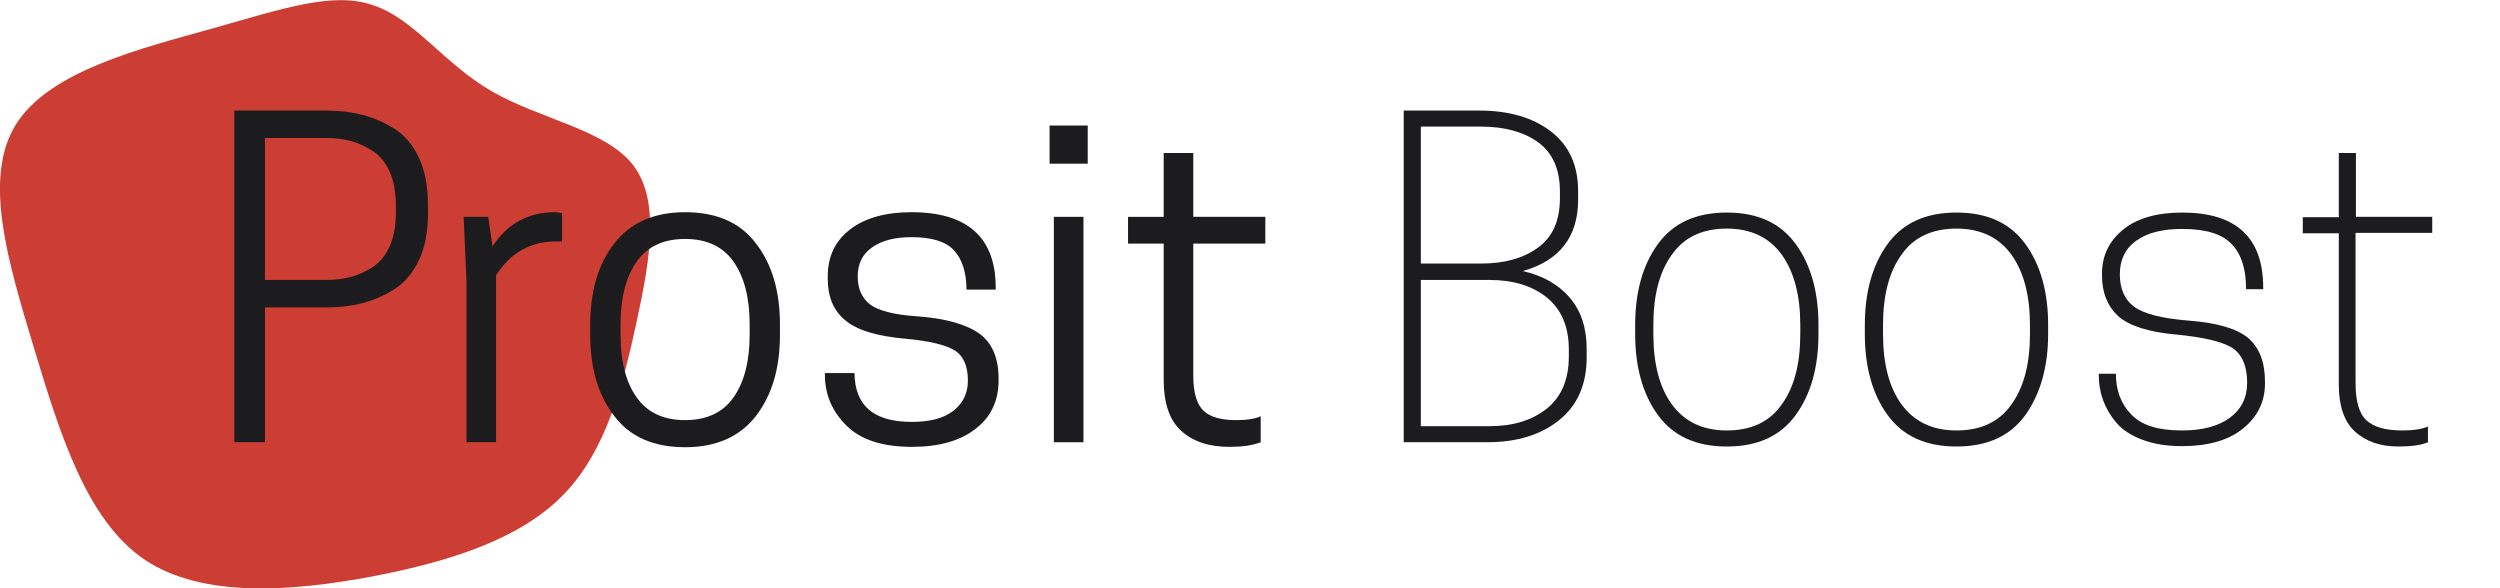 <?xml version="1.0" encoding="utf-8"?>
<!-- Generator: Adobe Illustrator 23.0.0, SVG Export Plug-In . SVG Version: 6.00 Build 0)  -->
<svg version="1.1" baseProfile="basic" id="Calque_1"
	 xmlns="http://www.w3.org/2000/svg" xmlns:xlink="http://www.w3.org/1999/xlink" x="0px" y="0px" viewBox="0 0 701 165"
	 xml:space="preserve">
<title>logolight</title>
<path fill="#CC3E33" d="M137.9,25.6c13.3,7.7,31.6,10.7,39.4,20.4c7.8,9.8,5.1,26.3,1.3,43.8c-3.8,17.7-8.5,36.4-20.5,48.8
	s-31.3,18.7-53.5,23c-22.4,4.2-47.7,6.3-64.1-4.7c-16.3-11.1-23.7-35.3-31-59.4C2.3,73.6-4.9,50.1,4.4,35S39.5,13.6,59.5,8
	c19.9-5.6,34-10.5,45.2-6.5C116.1,5.2,124.5,17.9,137.9,25.6z"/>
<g>
	<path fill="#1C1C1E" d="M74.3,86.2V124h-8.6V31h25.8c3.7,0,7,0.4,10.1,1.2c3.1,0.8,6.1,2.1,9,3.9c2.9,1.8,5.2,4.6,6.9,8.2
		c1.7,3.7,2.5,8,2.5,13.1v2.4c0,5.1-0.8,9.4-2.5,13.1c-1.7,3.6-4,6.3-6.9,8.2c-2.9,1.8-5.9,3.1-9,3.9c-3.1,0.8-6.5,1.2-10.1,1.2
		H74.3z M74.3,78.5h17.4c2.3,0,4.5-0.3,6.5-0.8c2-0.5,4.1-1.4,6.1-2.7c2.1-1.3,3.7-3.2,4.9-5.8c1.2-2.6,1.8-5.8,1.8-9.7v-1.8
		c0-3.8-0.6-7-1.8-9.7c-1.2-2.6-2.9-4.6-4.9-5.8c-2.1-1.3-4.1-2.2-6.1-2.7c-2-0.5-4.2-0.8-6.5-0.8H74.3V78.5z"/>
</g>
<g>
	<path fill="#1C1C1E" d="M155.7,59.5c0.2,0,0.5,0,0.8,0.1c0.3,0,0.5,0.1,0.7,0.1h0.4v8h-1.7c-7.2,0-12.8,3.2-16.8,9.5V124h-8.3V78.7
		L130,60.8h6.9l1.2,8.3C142.2,62.7,148.1,59.5,155.7,59.5z"/>
</g>
<g>
	<path fill="#1C1C1E" d="M212,116.6c-4.5,5.8-11.1,8.8-19.9,8.8s-15.5-2.9-19.9-8.8c-4.5-5.8-6.7-13.4-6.7-22.7V91
		c0-9.3,2.2-16.9,6.7-22.7c4.5-5.8,11.1-8.8,19.9-8.8s15.5,2.9,19.9,8.8c4.5,5.8,6.7,13.4,6.7,22.7v2.9
		C218.7,103.2,216.5,110.7,212,116.6z M178.5,111.4c3,4.3,7.6,6.4,13.6,6.4c6,0,10.6-2.1,13.6-6.4c3-4.3,4.5-10.1,4.5-17.6V91
		c0-7.5-1.5-13.3-4.5-17.6c-3-4.3-7.6-6.4-13.6-6.4c-6,0-10.6,2.1-13.6,6.4c-3,4.3-4.5,10.1-4.5,17.6v2.9
		C174,101.3,175.5,107.2,178.5,111.4z"/>
	<path fill="#1C1C1E" d="M255.7,118.3c5,0,8.9-1,11.6-3.1c2.7-2.1,4.1-4.9,4.1-8.5c0-4.1-1.3-7-3.8-8.5c-2.5-1.5-7-2.6-13.5-3.2
		c-8.1-0.7-13.8-2.4-17.1-5.2c-3.3-2.7-4.9-6.6-4.9-11.6v-0.7c0-5.6,2.1-10,6.3-13.2c4.2-3.2,9.9-4.8,17.2-4.8
		c15.7,0,23.6,7.1,23.6,21.2v0.5H271c0-4.8-1.2-8.5-3.5-11c-2.3-2.5-6.3-3.7-11.9-3.7c-4.8,0-8.5,1-11.1,2.9c-2.7,1.9-4,4.6-4,8.1
		c0,3.5,1.2,6.1,3.5,7.9c2.3,1.7,6.8,2.9,13.3,3.3c8,0.6,13.8,2.3,17.4,4.9c3.5,2.6,5.3,6.8,5.3,12.5v0.6c0,5.6-2.1,10.2-6.4,13.5
		c-4.3,3.4-10.3,5.1-17.9,5.1c-8.3,0-14.4-2-18.4-6c-4-4-6-8.7-6-14.2v-0.5h8.3C239.7,113.8,245,118.3,255.7,118.3z"/>
	<path fill="#1C1C1E" d="M305,35.2v10.7h-10.7V35.2H305z M295.5,124V60.8h8.3V124H295.5z"/>
	<path fill="#1C1C1E" d="M334.6,60.8h20.2v7.5h-20.2v37.1c0,4.8,1,8,2.9,9.8c1.9,1.8,5,2.6,9.2,2.6c3.1,0,5.4-0.4,6.8-1.1v7.3
		c-2.3,0.9-5.2,1.3-8.8,1.3c-5.7,0-10.2-1.5-13.5-4.5c-3.3-3-4.9-7.8-4.9-14.3V68.3h-10v-7.5h10V42.9h8.3V60.8z"/>
</g>
<g>
	<path fill="#1C1C1E" d="M393.6,31h21.1c8.3,0,15,1.9,20.1,5.8c5.1,3.9,7.7,9.4,7.7,16.8v2.4c0,10.4-5.2,17.1-15.5,20
		c5.6,1.3,9.9,3.7,13.1,7.4c3.2,3.7,4.8,8.5,4.8,14.4v2.4c0,7.6-2.6,13.5-7.7,17.6c-5.1,4.1-11.8,6.2-20.1,6.2h-23.5V31z
		 M415.3,35.5h-16.9v38.4h16.9c6.6,0,11.9-1.5,16-4.5c4.1-3,6.1-7.6,6.1-13.8v-1.9c0-6.2-2-10.8-6.1-13.8
		C427.3,37,421.9,35.5,415.3,35.5z M417.7,78.5h-19.3v41h19.3c6.5,0,11.8-1.6,16-4.9c4.1-3.3,6.2-8.2,6.2-14.6V98
		c0-6.4-2.1-11.3-6.2-14.6C429.6,80.1,424.2,78.5,417.7,78.5z"/>
	<path fill="#1C1C1E" d="M503.5,116.4c-4.3,5.9-10.7,8.8-19.3,8.8s-15-2.9-19.3-8.8c-4.3-5.9-6.4-13.5-6.4-22.8v-2.4
		c0-9.3,2.1-16.9,6.4-22.8c4.3-5.9,10.7-8.8,19.3-8.8s15,2.9,19.3,8.8c4.3,5.9,6.4,13.5,6.4,22.8v2.4
		C509.9,102.9,507.8,110.5,503.5,116.4z M468.8,113.4c3.5,4.8,8.6,7.3,15.4,7.3c6.8,0,12-2.4,15.4-7.3c3.5-4.8,5.2-11.4,5.2-19.8
		v-2.4c0-8.3-1.7-14.9-5.2-19.8c-3.5-4.8-8.6-7.3-15.4-7.3c-6.8,0-12,2.4-15.4,7.3c-3.5,4.8-5.2,11.4-5.2,19.8v2.4
		C463.6,102,465.3,108.6,468.8,113.4z"/>
	<path fill="#1C1C1E" d="M567.9,116.4c-4.3,5.9-10.7,8.8-19.3,8.8c-8.6,0-15-2.9-19.3-8.8c-4.3-5.9-6.4-13.5-6.4-22.8v-2.4
		c0-9.3,2.1-16.9,6.4-22.8c4.3-5.9,10.7-8.8,19.3-8.8c8.6,0,15,2.9,19.3,8.8c4.3,5.9,6.4,13.5,6.4,22.8v2.4
		C574.3,102.9,572.1,110.5,567.9,116.4z M533.2,113.4c3.5,4.8,8.6,7.3,15.4,7.3c6.8,0,12-2.4,15.4-7.3c3.5-4.8,5.2-11.4,5.2-19.8
		v-2.4c0-8.3-1.7-14.9-5.2-19.8c-3.5-4.8-8.6-7.3-15.4-7.3c-6.8,0-12,2.4-15.4,7.3c-3.5,4.8-5.2,11.4-5.2,19.8v2.4
		C528,102,529.7,108.6,533.2,113.4z"/>
</g>
<g>
	<path fill="#1C1C1E" d="M611.8,120.7c5.8,0,10.3-1.2,13.5-3.6c3.2-2.4,4.8-5.6,4.8-9.8c0-4.8-1.5-8.1-4.4-9.9
		c-2.9-1.7-8.2-2.9-15.6-3.6c-7.8-0.7-13.2-2.5-16.2-5.2c-3-2.8-4.5-6.6-4.5-11.3v-0.6c0-5,2-9.1,5.9-12.3c3.9-3.2,9.5-4.8,16.6-4.8
		c15.1,0,22.7,7,22.7,21v0.5h-4.8c0-5.6-1.3-9.8-4-12.6c-2.7-2.9-7.3-4.3-13.9-4.3c-5.6,0-9.9,1.1-12.9,3.3
		c-3.1,2.2-4.6,5.4-4.6,9.4s1.3,7.1,4,9.1c2.7,2,7.8,3.3,15.3,3.9c7.9,0.6,13.4,2.2,16.6,4.8c3.2,2.7,4.8,6.8,4.8,12.3v0.5
		c0,5.2-2.1,9.4-6.2,12.7c-4.1,3.3-9.8,4.9-17.1,4.9c-4.2,0-7.9-0.6-11.1-1.8c-3.2-1.2-5.6-2.8-7.3-4.8c-1.7-2-2.9-4.1-3.7-6.3
		c-0.8-2.2-1.2-4.5-1.2-6.9v-0.5h4.8c0,4.6,1.4,8.4,4.2,11.3C600.3,119.2,605.1,120.7,611.8,120.7z"/>
</g>
<g>
	<path fill="#1C1C1E" d="M660.5,60.8H682v4.5h-21.5v42c0,5.2,1,8.7,3.1,10.6c2.1,1.9,5.4,2.8,10,2.8c3.2,0,5.6-0.4,7.2-1.1v4.4
		c-1.8,0.8-4.6,1.2-8.3,1.2c-5.1,0-9.1-1.4-12.2-4.2c-3-2.8-4.5-7.2-4.5-13.1V65.4h-10.1v-4.5h10.1V42.9h4.8V60.8z"/>
</g>
</svg>
